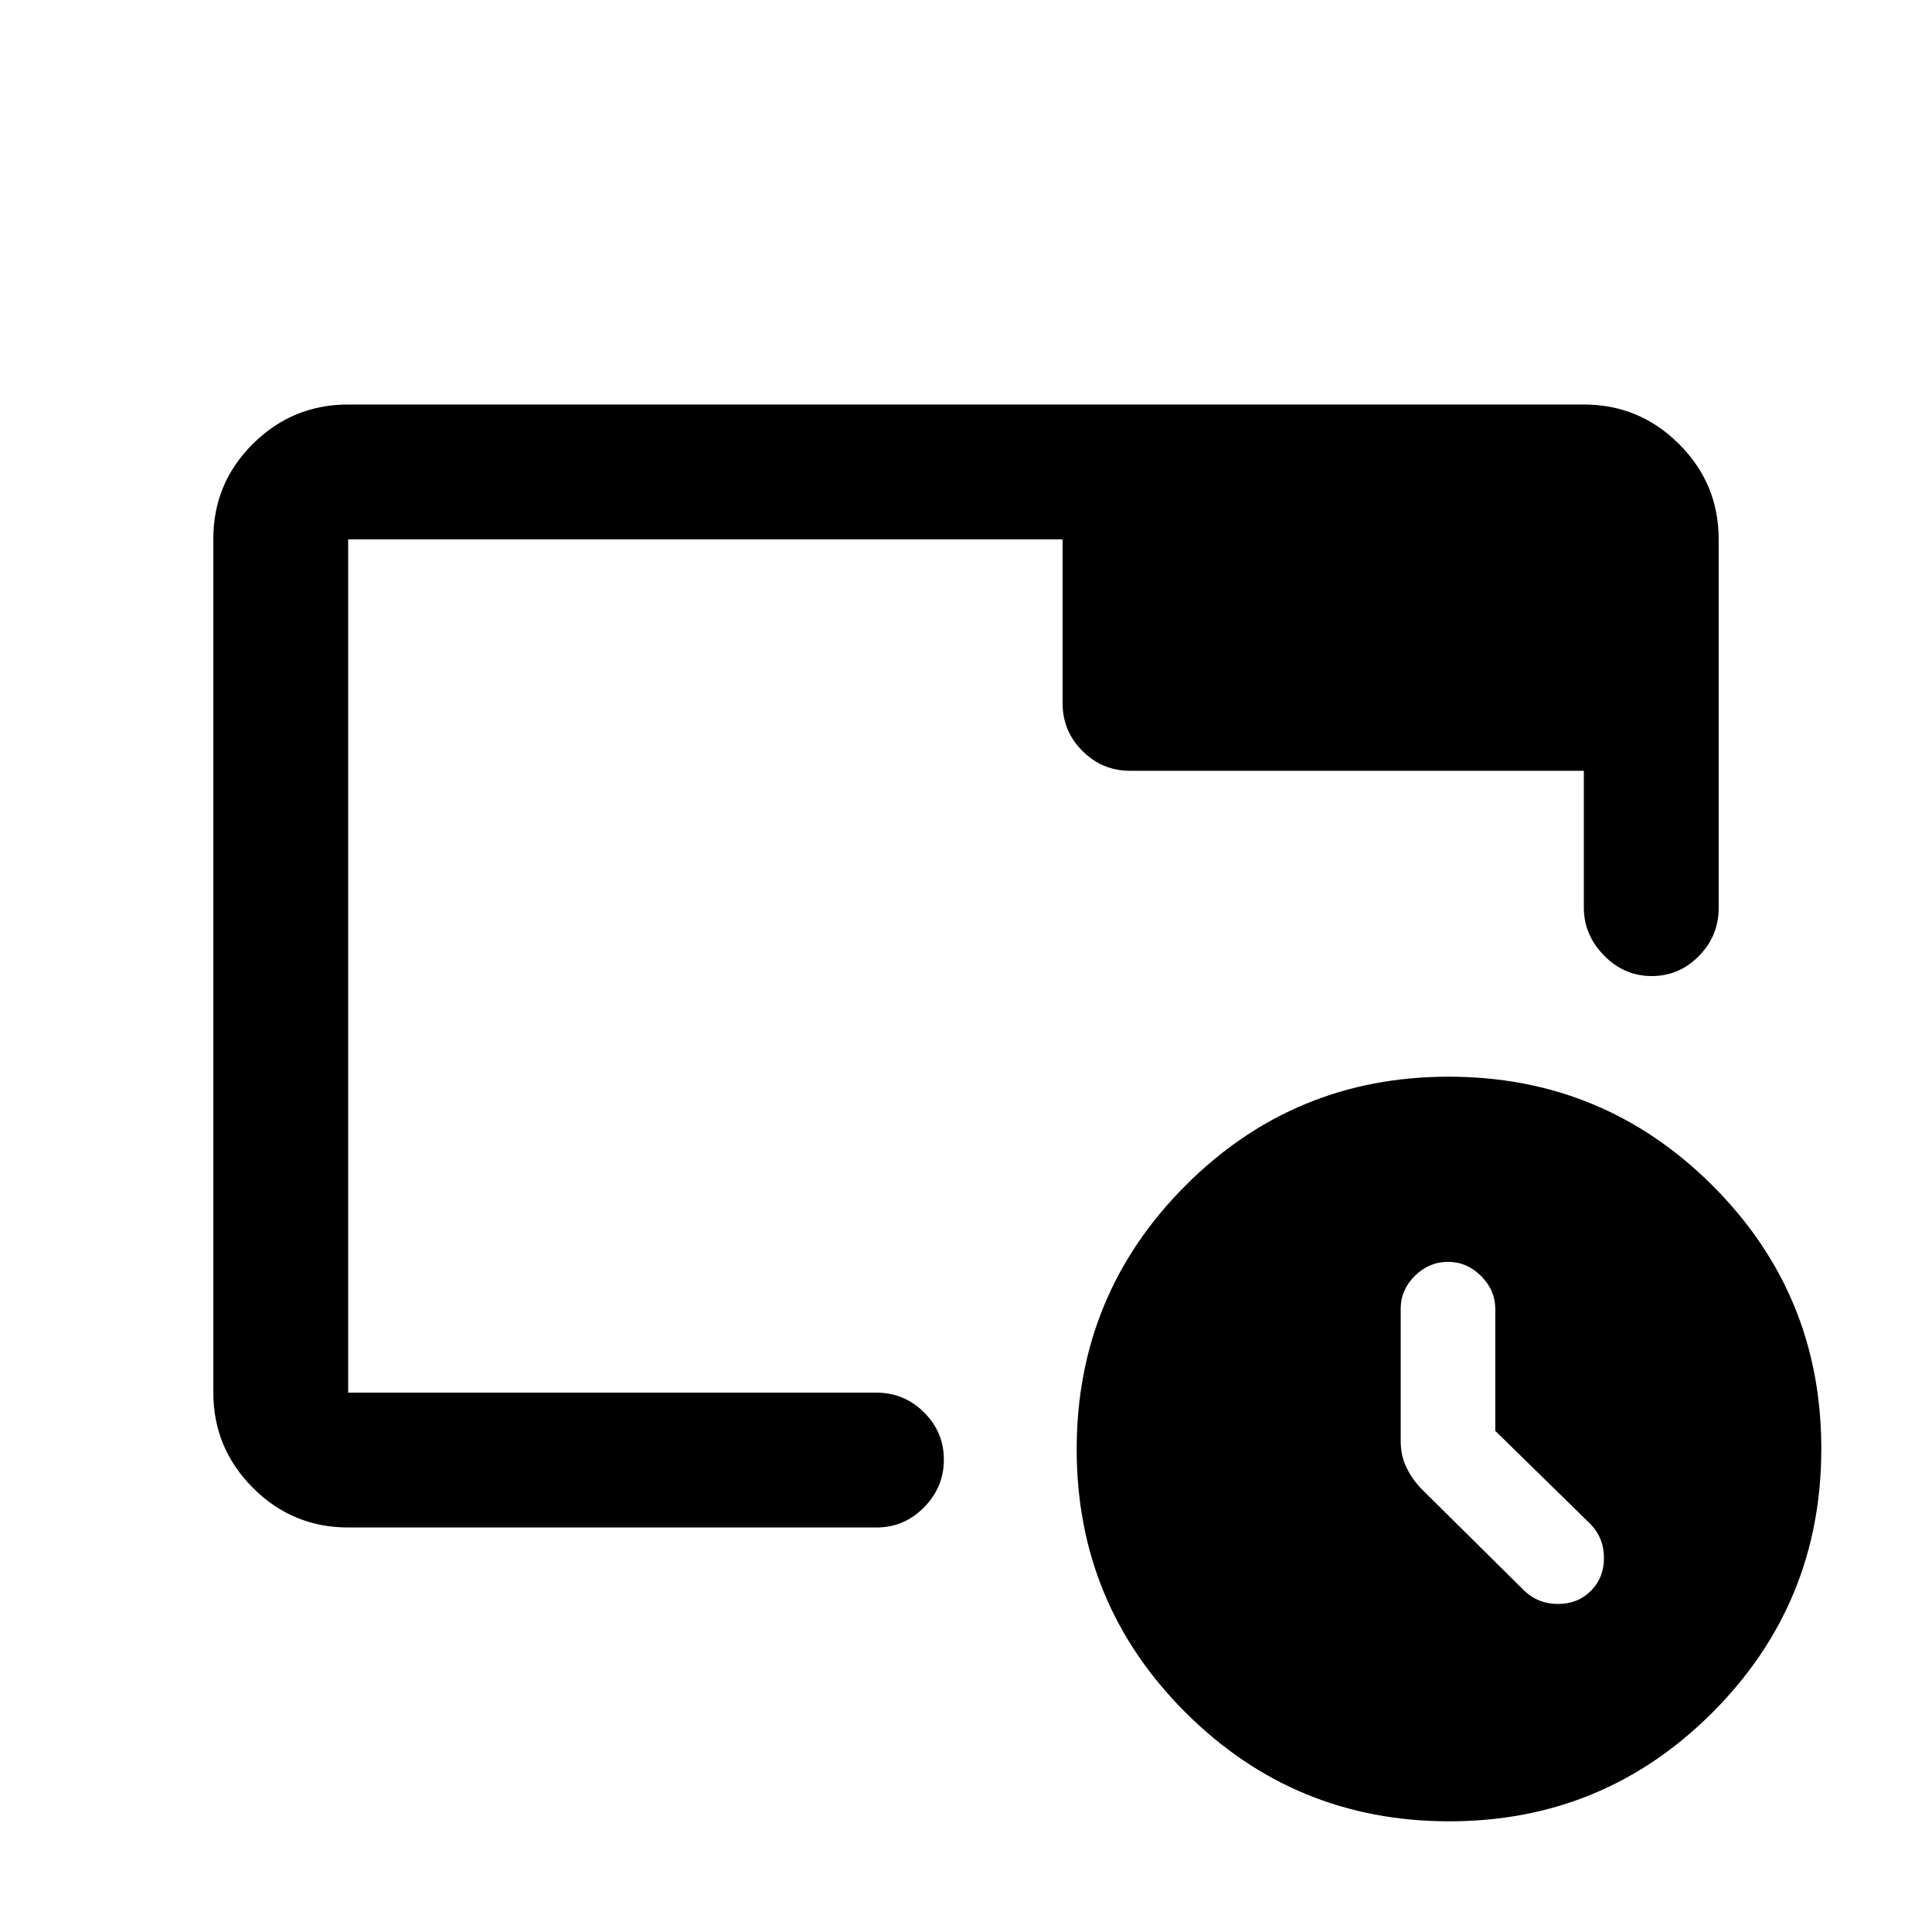 <svg xmlns="http://www.w3.org/2000/svg" height="20" viewBox="0 -960 960 960" width="20"><path d="M720.16-55Q797-55 851-109.16t54-131Q905-317 850.84-371t-131-54Q643-425 589-370.84t-54 131Q535-163 589.16-109t131 54ZM743-249l47.5 46.5q6.5 6.86 6.5 16.68t-6.5 16.32q-6.5 6.5-16.32 6.5t-16.68-6.5l-50.91-50.41q-4.59-4.59-7.59-10.6T696-244v-65.62q0-9.48 7.05-16.43Q710.1-333 719.5-333q9.4 0 16.45 7.05Q743-318.9 743-309.5v60.5Zm-570 48q-27.64 0-47.32-19.69Q106-240.39 106-268.04v-424.24q0-27.66 19.68-47.19Q145.36-759 173-759h614q27.64 0 47.32 19.66T854-692.08v183.3q0 13.78-9.79 23.78-9.79 10-23.5 10T797-485.25Q787-495.5 787-509v-68H561.5q-13.8 0-23.65-9.85Q528-596.7 528-610.5V-692H173v424h262.5q13.8 0 23.65 9.79 9.85 9.79 9.85 23.5T459.15-211q-9.85 10-23.65 10H173Zm0-67v-424 424Z"/></svg>